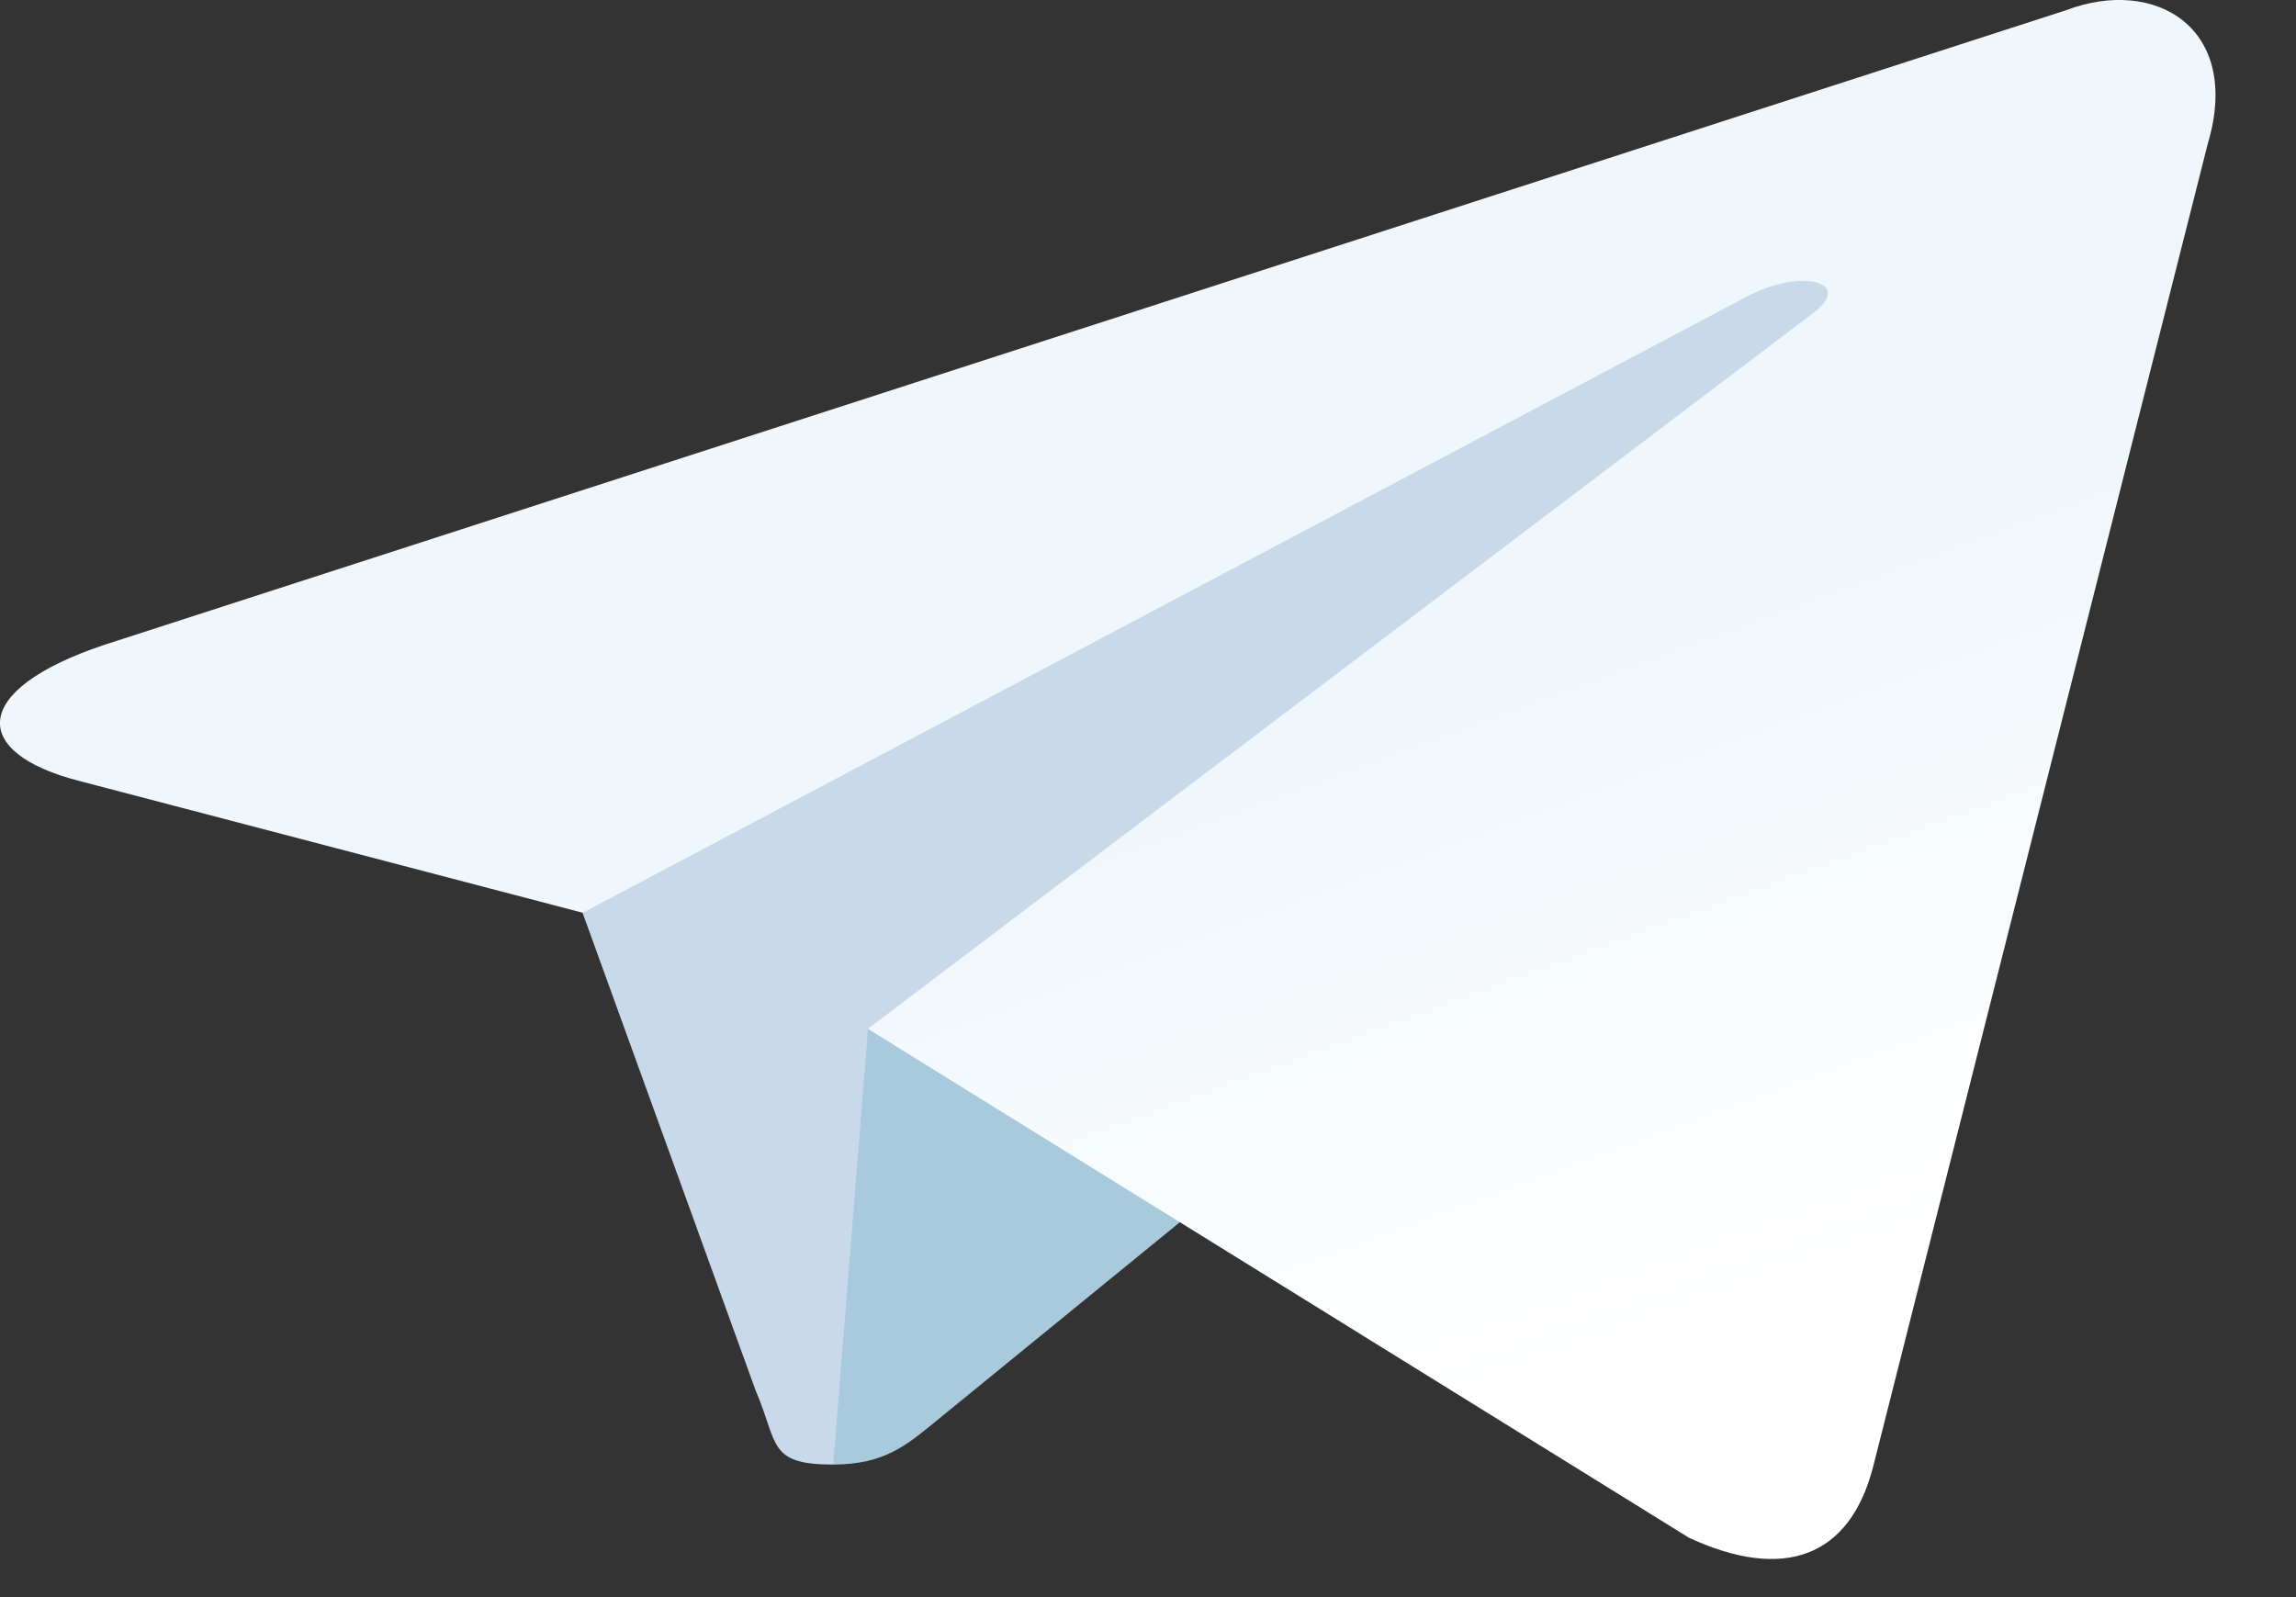 <svg width="23" height="16" viewBox="0 0 23 16" fill="none" xmlns="http://www.w3.org/2000/svg">
<rect x="0" y="0" width="23" height="16" fill="#333333" stroke="none"/>
<path d="M8.347 14.672C7.686 14.672 7.799 14.462 7.571 13.934L5.626 8.565L20.593 1.116" fill="#C8DAEA"/>
<path d="M8.347 14.672C8.858 14.672 9.083 14.476 9.368 14.244L12.089 12.024L8.695 10.306" fill="#A9C9DD"/>
<path d="M8.694 10.307L16.919 15.405C17.858 15.84 18.535 15.615 18.769 14.674L22.117 1.437C22.46 0.284 21.593 -0.239 20.695 0.103L1.036 6.463C-0.306 6.915 -0.298 7.543 0.792 7.823L5.837 9.144L17.516 2.962C18.067 2.681 18.573 2.832 18.158 3.141" fill="url(#paint0_linear)"/>
<defs>
<linearGradient id="paint0_linear" x1="14.641" y1="6.823" x2="17.002" y2="13.228" gradientUnits="userSpaceOnUse">
<stop stop-color="#EFF7FC"/>
<stop offset="1" stop-color="white"/>
</linearGradient>
</defs>
</svg>
